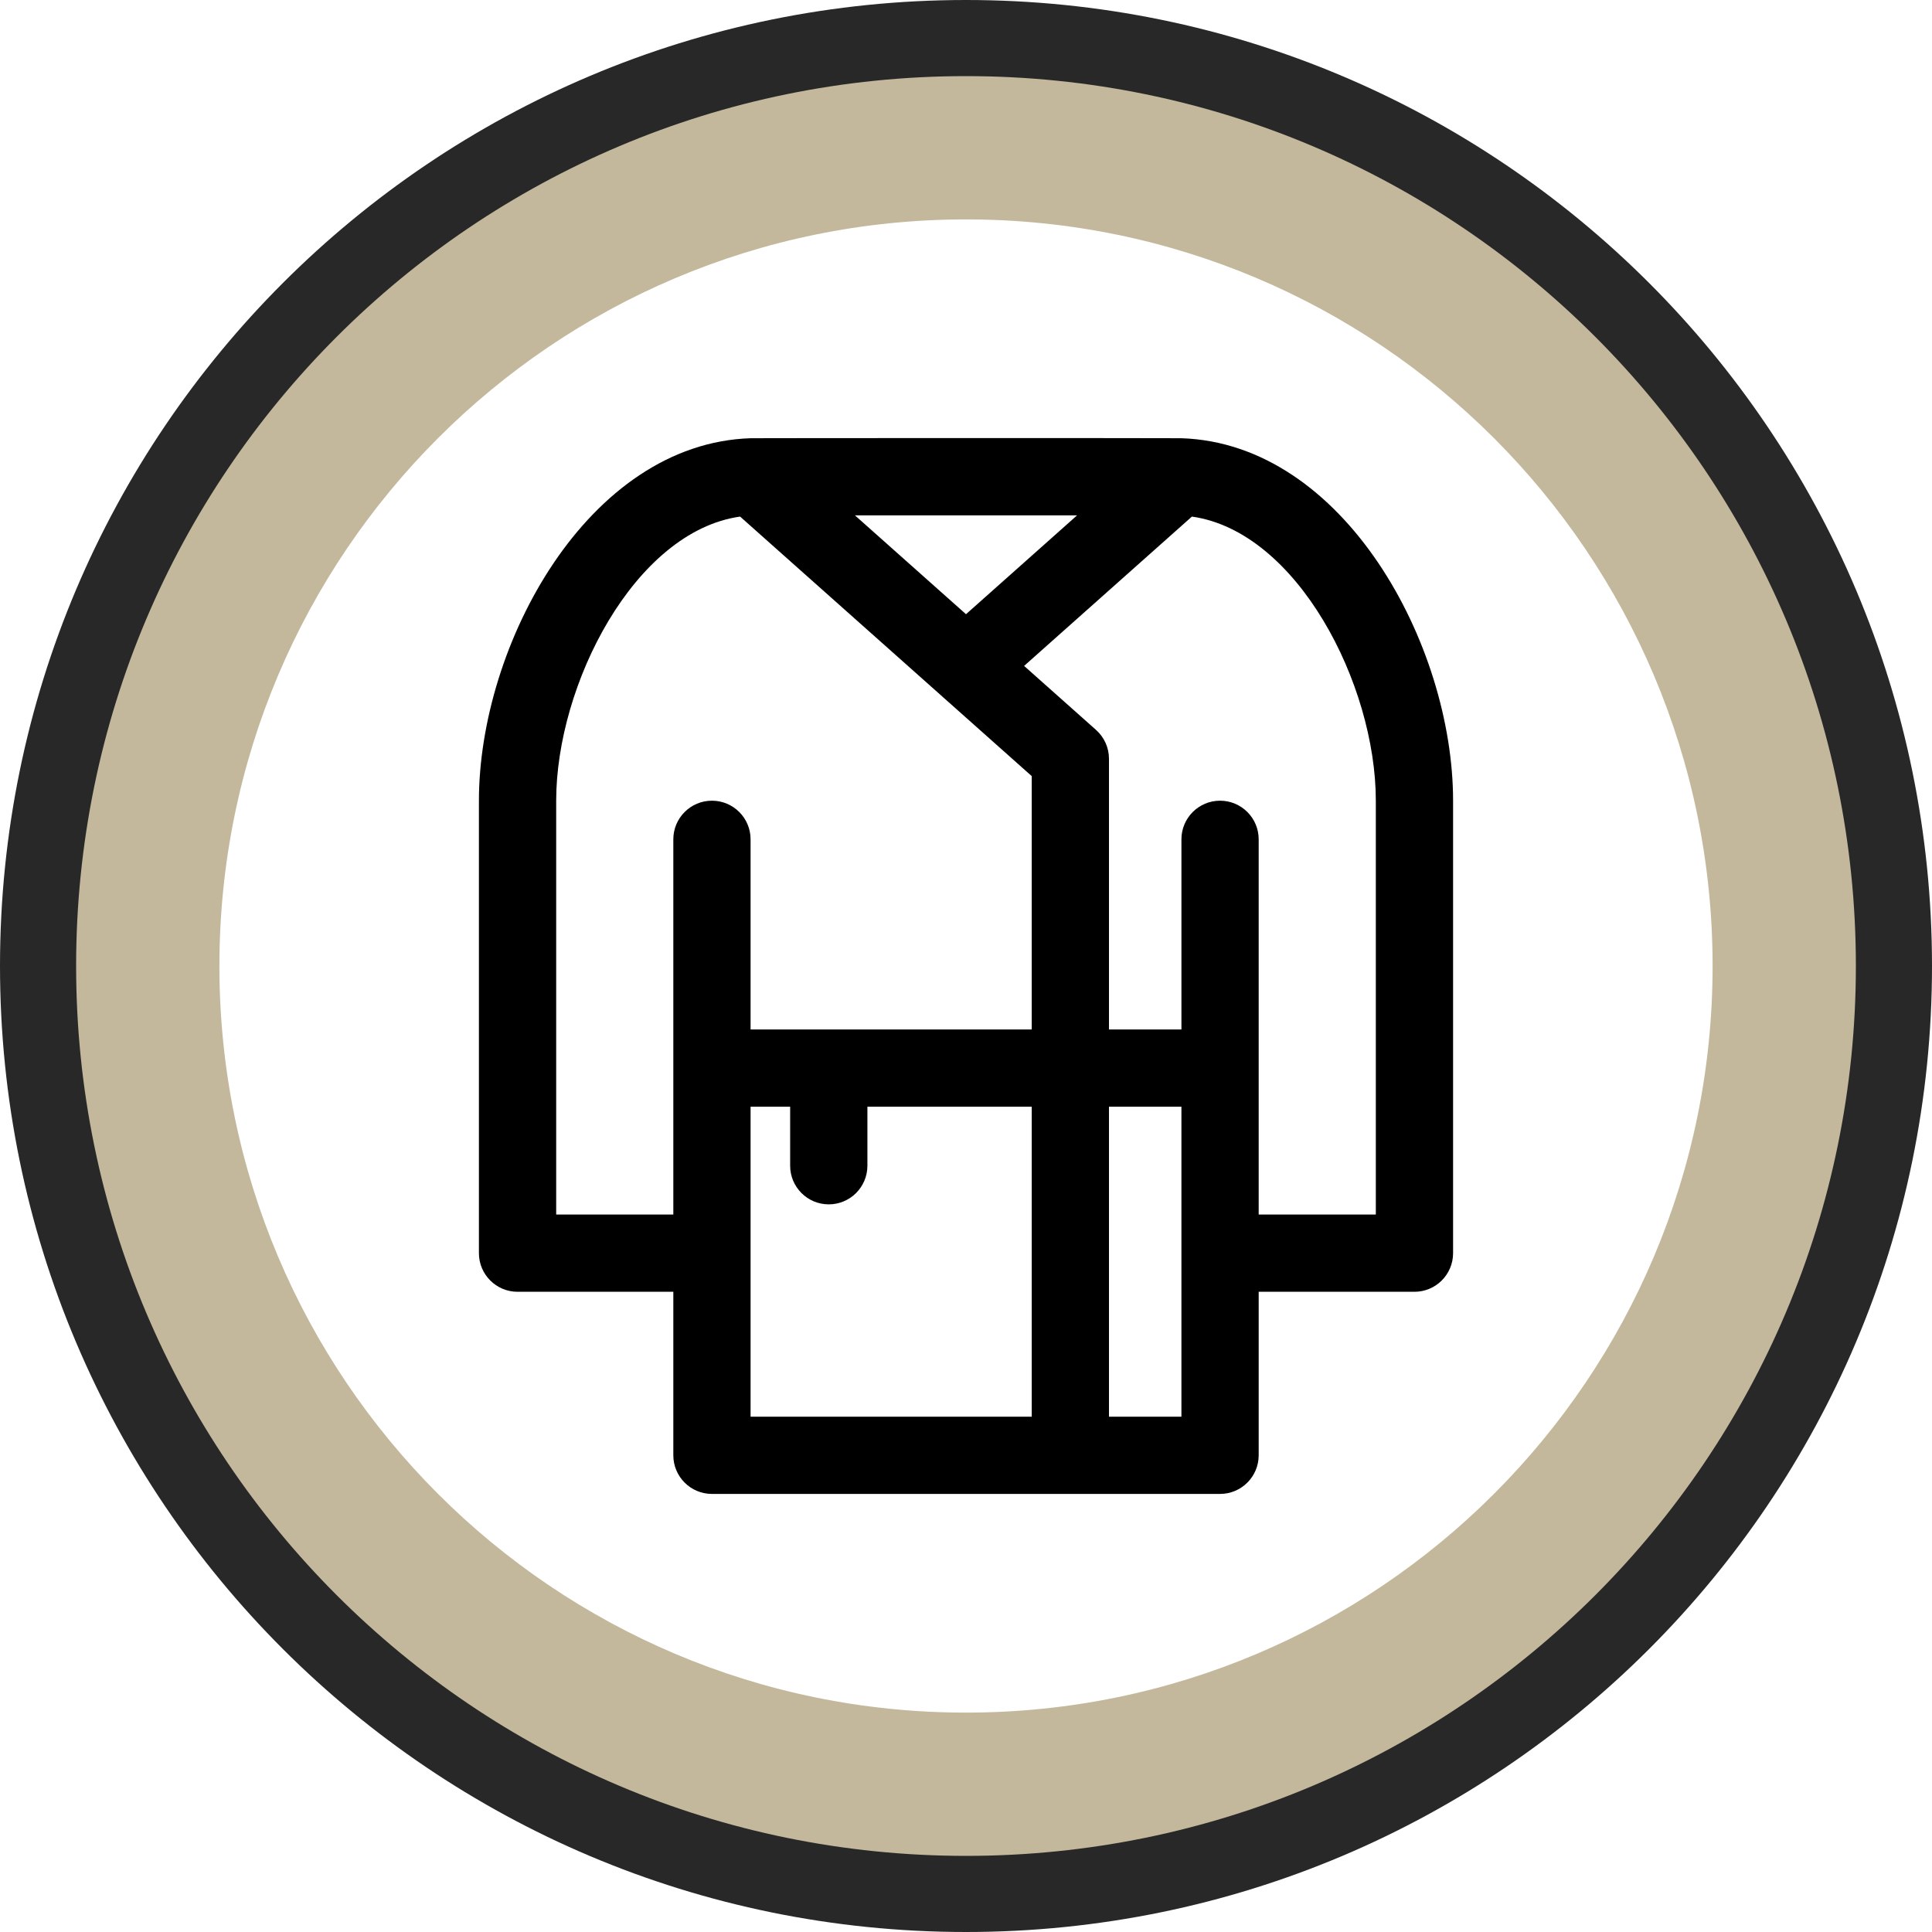 <?xml version="1.0" encoding="UTF-8"?>
<!DOCTYPE svg PUBLIC "-//W3C//DTD SVG 1.1//EN" "http://www.w3.org/Graphics/SVG/1.1/DTD/svg11.dtd">
<!-- Creator: CorelDRAW -->
<svg xmlns="http://www.w3.org/2000/svg" xml:space="preserve" width="63.45mm" height="63.45mm" version="1.1" style="shape-rendering:geometricPrecision; text-rendering:geometricPrecision; image-rendering:optimizeQuality; fill-rule:evenodd; clip-rule:evenodd"
viewBox="0 0 7483137.32 7483137.32"
 xmlns:xlink="http://www.w3.org/1999/xlink"
 xmlns:xodm="http://www.corel.com/coreldraw/odm/2003">
 <defs>
  <style type="text/css">
   <![CDATA[
    .str0 {stroke:#282829;stroke-width:589685.87;stroke-miterlimit:22.926}
    .fil0 {fill:none}
    .fil1 {fill:#C3B89B}
    .fil2 {fill:black;fill-rule:nonzero}
   ]]>
  </style>
 </defs>
 <g id="Capa_x0020_1">
  <path class="fil0 str0" d="M3741568.66 294842.94c1903576.76,0 3446725.72,1543148.96 3446725.72,3446725.72 0,1903576.76 -1543148.96,3446725.72 -3446725.72,3446725.72 -1903576.76,0 -3446725.72,-1543148.96 -3446725.72,-3446725.72 0,-1903576.76 1543148.96,-3446725.72 3446725.72,-3446725.72z"/>
  <path class="fil1" d="M3741568.66 294842.94c1903576.76,0 3446725.72,1543148.96 3446725.72,3446725.72 0,1903576.76 -1543148.96,3446725.72 -3446725.72,3446725.72 -1903576.76,0 -3446725.72,-1543148.96 -3446725.72,-3446725.72 0,-1903576.76 1543148.96,-3446725.72 3446725.72,-3446725.72zm0 554965.17c1597081.63,0 2891772.35,1294690.72 2891772.35,2891772.35 0,1597081.63 -1294690.72,2891772.35 -2891772.35,2891772.35 -1597081.63,0 -2891772.35,-1294690.72 -2891772.35,-2891772.35 0,-1597081.63 1294690.72,-2891772.35 2891772.35,-2891772.35z"/>
  <g id="bathrobe-svgrepo-com.svg">
   <g>
    <g>
     <path class="fil2" d="M4575443.46 1697351.82c-12006,-849.15 -1658526.9,-648.65 -1667714.21,0 -630928.5,20049.32 -1052742.6,799838.13 -1052742.6,1404183.59l0 1752275.16c0,82626.78 67000.11,149615.1 149615.1,149615.1l603354.79 0 0 633310.83c0,82638.58 66988.32,149615.1 149615.1,149615.1l1967994.05 0c82626.78,0 149615.1,-66988.32 149615.1,-149615.1l0 -633310.83 603354.79 0c82626.78,0 149615.1,-66988.32 149615.1,-149615.1l0 -1752275.16c11.79,-604239.32 -421613.61,-1384098.89 -1052707.22,-1404183.59zm-403675.36 298782.04l-430187.64 382835.86 -430187.64 -382835.86 860375.28 0zm-175643.83 3490999.34l-1088937.52 0c0,-61504.24 0,-1138046.56 0,-1200506.09l153259.36 0 0 228526.86c0,82638.58 66988.32,149615.1 149615.1,149615.1 82614.99,0 149615.1,-66988.32 149615.1,-149615.1l0 -228526.86 636447.96 0 0 1200506.09zm0 -1499736.29l-1088949.32 0 0 -736482.27c0,-82626.78 -66988.32,-149615.1 -149615.1,-149615.1 -82614.99,0 -149603.31,67000.11 -149603.31,149615.1l0 1453280.84 -453727.9 0c0,0 0,-1602660.06 0,-1602660.06 0,-450225.16 303853.34,-1042953.82 712387.71,-1100660.48 49156.21,43742.9 1078983.62,960197.3 1129507.91,1005154.95l0 981367.02zm579826.33 1499736.29l-280607.92 0 0 -1200506.09 280631.51 0c0,62494.91 -23.59,1139049.03 -23.59,1200506.09zm752981.69 -782937.73l-453727.9 0 0 -1453280.84c0,-82626.78 -66988.32,-149615.1 -149603.31,-149615.1 -82638.58,0 -149615.1,67000.11 -149615.1,149615.1l0 736482.27 -280643.3 0 0 -1048508.66c0,-42705.05 -18244.88,-83369.79 -50146.89,-111769.06l-278567.61 -247880.35 649916.39 -578363.9c408050.83,57635.9 712387.71,649586.16 712387.71,1100660.48l0 1602660.06z"/>
    </g>
   </g>
  </g>
 </g>
</svg>
